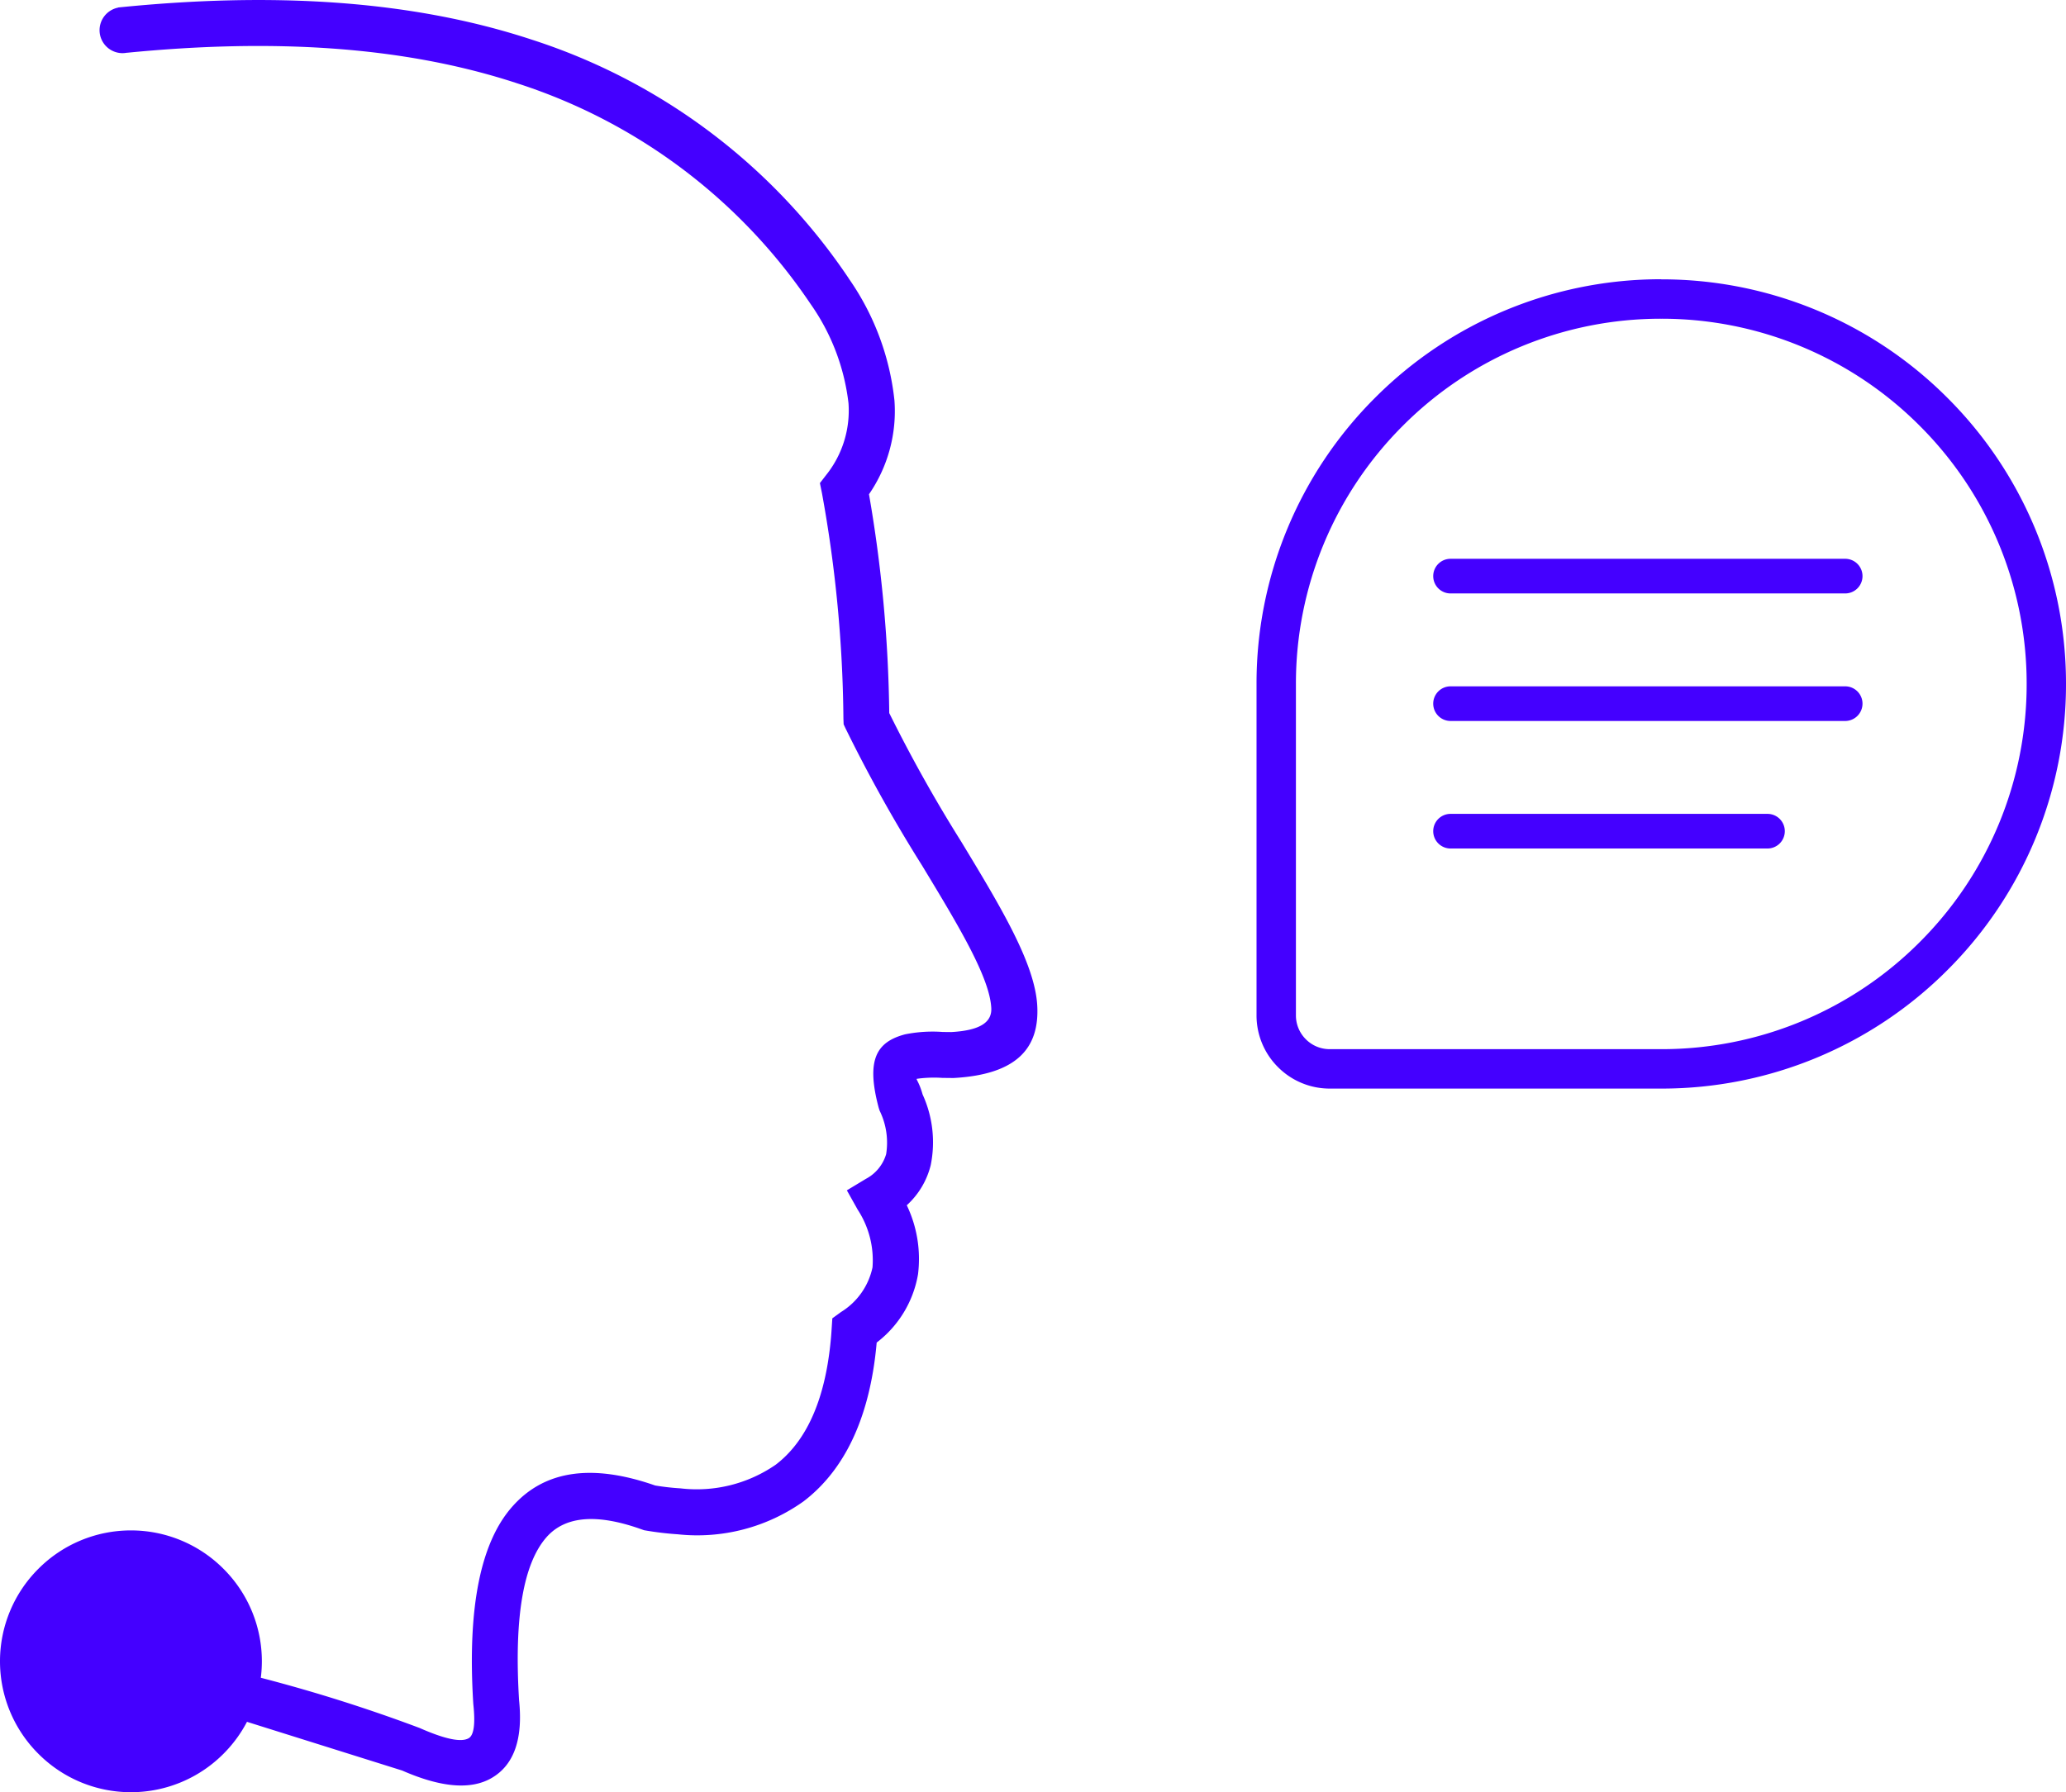 <svg xmlns="http://www.w3.org/2000/svg" width="143.985" height="124.936" viewBox="0 0 143.985 124.936">
  <g id="Сгруппировать_2167" data-name="Сгруппировать 2167" transform="translate(-628.288 -5877.937)">
    <path id="Контур_160" data-name="Контур 160" d="M-701.43,3237.341a28.114,28.114,0,0,1,19.946,8.263,28.114,28.114,0,0,1,8.261,19.943,28.11,28.11,0,0,1-8.261,19.943,28.114,28.114,0,0,1-19.946,8.264h-23.114a5.083,5.083,0,0,1-3.6-1.5,5.078,5.078,0,0,1-1.493-3.6v-23.114a28.114,28.114,0,0,1,8.261-19.943,28.11,28.11,0,0,1,19.943-8.263Zm-106.924-15.8a1.7,1.7,0,0,1-.315.032,1.6,1.6,0,0,1-1.6-1.6,1.606,1.606,0,0,1,1.29-1.573v-.01c10.512-1.063,20.268-.587,28.864,2.252a42.168,42.168,0,0,1,22.036,16.6l.03.05a18.179,18.179,0,0,1,3.177,8.488,10.205,10.205,0,0,1-1.774,6.543,95.278,95.278,0,0,1,1.412,15.253,102.274,102.274,0,0,0,5.027,8.98c2.732,4.513,5.128,8.471,5.288,11.419s-1.41,4.8-5.838,5.042l-.789-.009a8.578,8.578,0,0,0-1.763.064c-.079.02.16.235.4,1.091a8.023,8.023,0,0,1,.565,4.93,5.584,5.584,0,0,1-1.668,2.794,8.659,8.659,0,0,1,.783,4.811,7.591,7.591,0,0,1-2.881,4.761c-.062.708-.148,1.382-.257,2.026-.723,4.278-2.437,7.207-4.832,9.038a12.765,12.765,0,0,1-8.788,2.3,21.889,21.889,0,0,1-2.208-.261l-.124-.021-.152-.053c-3.018-1.084-5.305-1-6.661.552-1.568,1.8-2.263,5.457-1.9,11.361.276,2.659-.332,4.491-1.908,5.409-1.427.833-3.491.689-6.242-.518l-10.813-3.395a9.188,9.188,0,0,1-1.637,2.227l-.006.006a9.09,9.09,0,0,1-6.445,2.674,9.09,9.09,0,0,1-6.445-2.674l-.006-.006a9.1,9.1,0,0,1-2.674-6.446,9.105,9.105,0,0,1,2.674-6.446l.006-.006a9.1,9.1,0,0,1,6.445-2.672,9.1,9.1,0,0,1,6.445,2.672l.006.006a9.1,9.1,0,0,1,2.674,6.446,9.244,9.244,0,0,1-.073,1.148,110.182,110.182,0,0,1,11.066,3.5c1.784.789,2.907,1.012,3.421.714.368-.214.468-1.018.325-2.355l-.006-.075c-.424-6.808.552-11.233,2.687-13.678,2.319-2.659,5.724-3,9.99-1.51.6.1,1.189.165,1.763.2a9.681,9.681,0,0,0,6.642-1.651c1.763-1.346,3.042-3.612,3.617-7.021a23.441,23.441,0,0,0,.276-2.428l.049-.752.61-.443a4.826,4.826,0,0,0,2.191-3.112,6.453,6.453,0,0,0-1.033-4.02l-.755-1.348,1.326-.8a2.864,2.864,0,0,0,1.412-1.724,5.059,5.059,0,0,0-.456-3.033l-.062-.193c-.89-3.339-.175-4.588,1.829-5.123a9.7,9.7,0,0,1,2.633-.167l.6.006c2.081-.115,2.837-.728,2.783-1.681-.116-2.153-2.315-5.784-4.822-9.926a103.617,103.617,0,0,1-5.335-9.562l-.133-.285-.015-.4a91.565,91.565,0,0,0-1.493-15.7l-.145-.715.445-.575a7.189,7.189,0,0,0,1.547-4.992,15.028,15.028,0,0,0-2.644-6.92,39.058,39.058,0,0,0-20.4-15.366c-8.062-2.661-17.274-3.125-27.236-2.145Zm114.327,53.062h-22.087a1.207,1.207,0,0,0-1.209,1.207,1.209,1.209,0,0,0,1.209,1.208h22.087a1.208,1.208,0,0,0,1.207-1.208,1.207,1.207,0,0,0-1.207-1.207Zm-22.087-6.475h27.5a1.209,1.209,0,0,0,1.209-1.208,1.207,1.207,0,0,0-1.209-1.207h-27.5a1.207,1.207,0,0,0-1.209,1.207,1.209,1.209,0,0,0,1.209,1.208Zm27.5-11.306h-27.5a1.207,1.207,0,0,0-1.209,1.207,1.208,1.208,0,0,0,1.209,1.208h27.5a1.208,1.208,0,0,0,1.209-1.208,1.207,1.207,0,0,0-1.209-1.207ZM-803.9,3329.49a5.9,5.9,0,0,0-4.182-1.727,5.893,5.893,0,0,0-4.182,1.727l-.007.007a5.889,5.889,0,0,0-1.728,4.182,5.894,5.894,0,0,0,1.728,4.184l.007.007a5.9,5.9,0,0,0,4.182,1.726,5.9,5.9,0,0,0,4.182-1.726l.006-.007a5.891,5.891,0,0,0,1.726-4.184,5.886,5.886,0,0,0-1.726-4.182l-.006-.007Zm120.475-81.947a25.383,25.383,0,0,0-18.005-7.457,25.383,25.383,0,0,0-18.005,7.457,25.393,25.393,0,0,0-7.457,18v23.114a2.341,2.341,0,0,0,.691,1.658,2.335,2.335,0,0,0,1.658.691h23.114a25.384,25.384,0,0,0,18.005-7.457,25.387,25.387,0,0,0,7.459-18.006A25.386,25.386,0,0,0-683.425,3247.543Z" transform="translate(1445.496 2660.069)" fill="#40f" fill-rule="evenodd"/>
    <circle id="Эллипс_73" data-name="Эллипс 73" cx="7.5" cy="7.5" r="7.5" transform="translate(630 5987)" fill="#40f"/>
  </g>
</svg>
